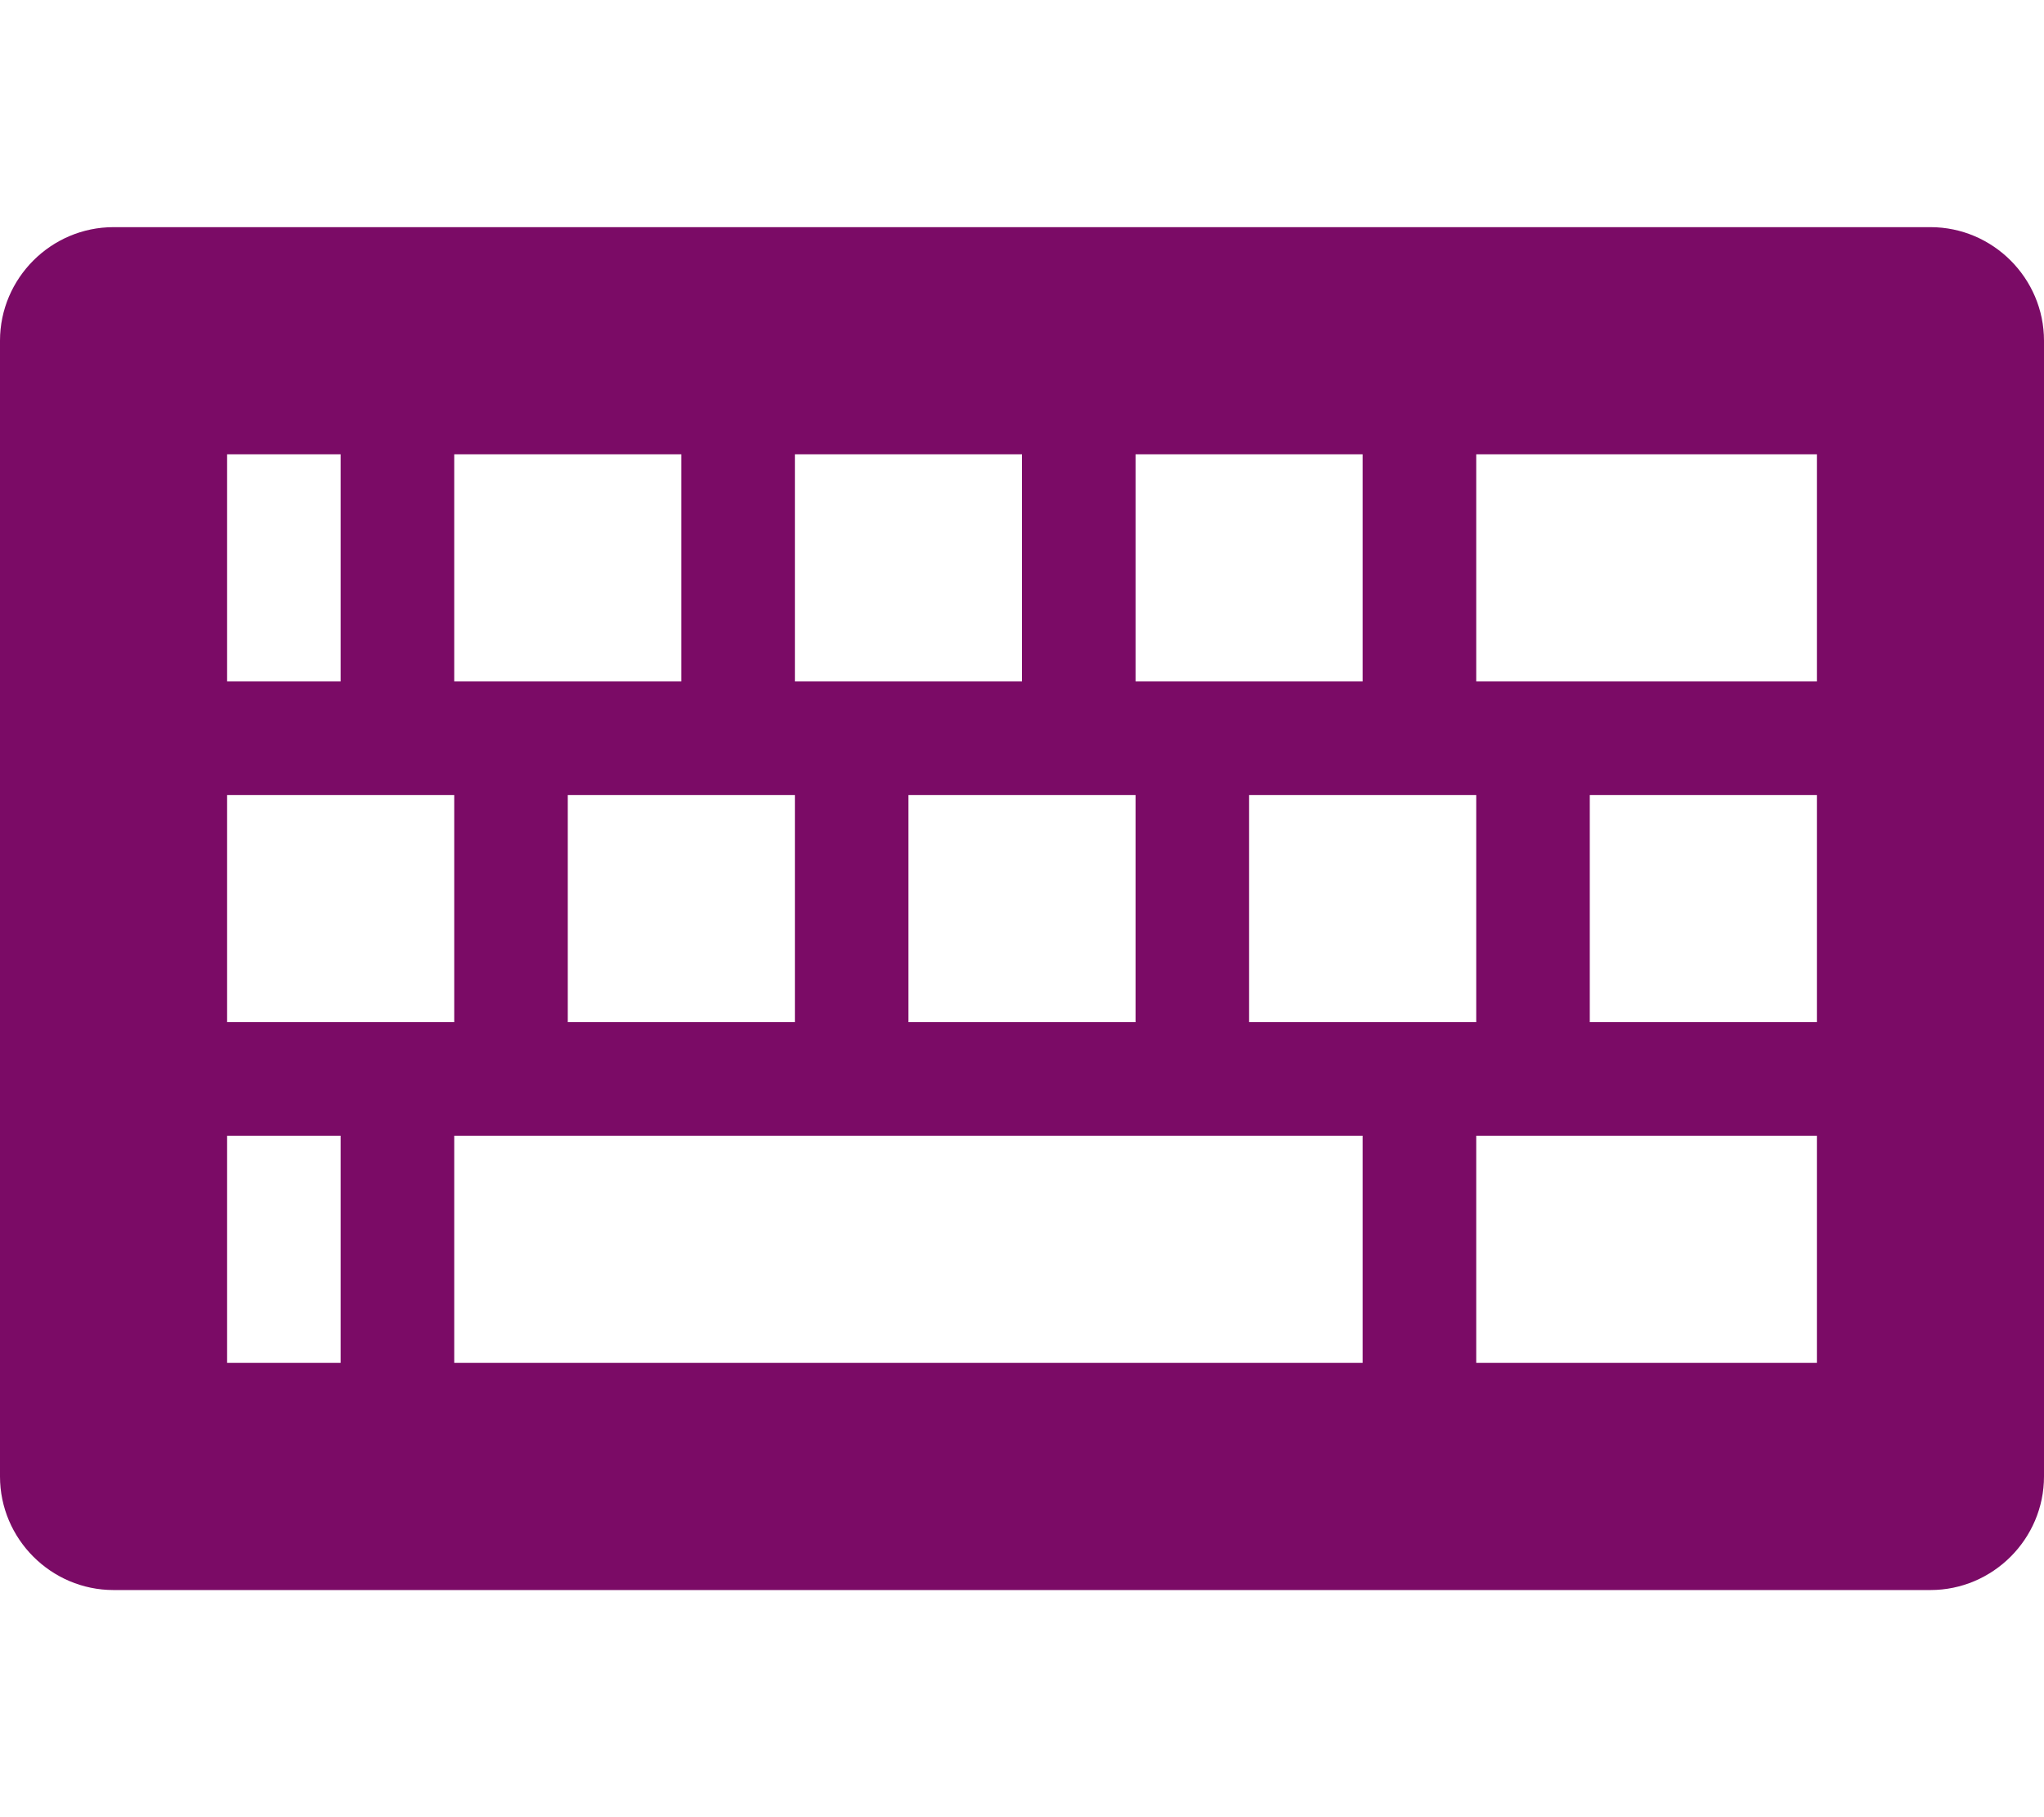 <?xml version="1.0" encoding="utf-8"?>
<!-- Generated by IcoMoon.io -->
<!DOCTYPE svg PUBLIC "-//W3C//DTD SVG 1.1//EN" "http://www.w3.org/Graphics/SVG/1.1/DTD/svg11.dtd">
<svg version="1.1" xmlns="http://www.w3.org/2000/svg" xmlns:xlink="http://www.w3.org/1999/xlink" width="72" height="64" viewBox="0 0 72 64">
	<path d="M68 8h-64c-2.2 0-4 1.8-4 4v40c0 2.2 1.8 4 4 4h64c2.2 0 4-1.8 4-4v-40c0-2.2-1.8-4-4-4zM40 16h8v8h-8v-8zM52 28v8h-8v-8h8zM28 16h8v8h-8v-8zM40 28v8h-8v-8h8zM16 16h8v8h-8v-8zM28 28v8h-8v-8h8zM8 16h4v8h-4v-8zM8 28h8v8h-8v-8zM12 48h-4v-8h4v8zM48 48h-32v-8h32v8zM64 48h-12v-8h12v8zM64 36h-8v-8h8v8zM64 24h-12v-8h12v8z" fill="#7b0b66" />
</svg>

